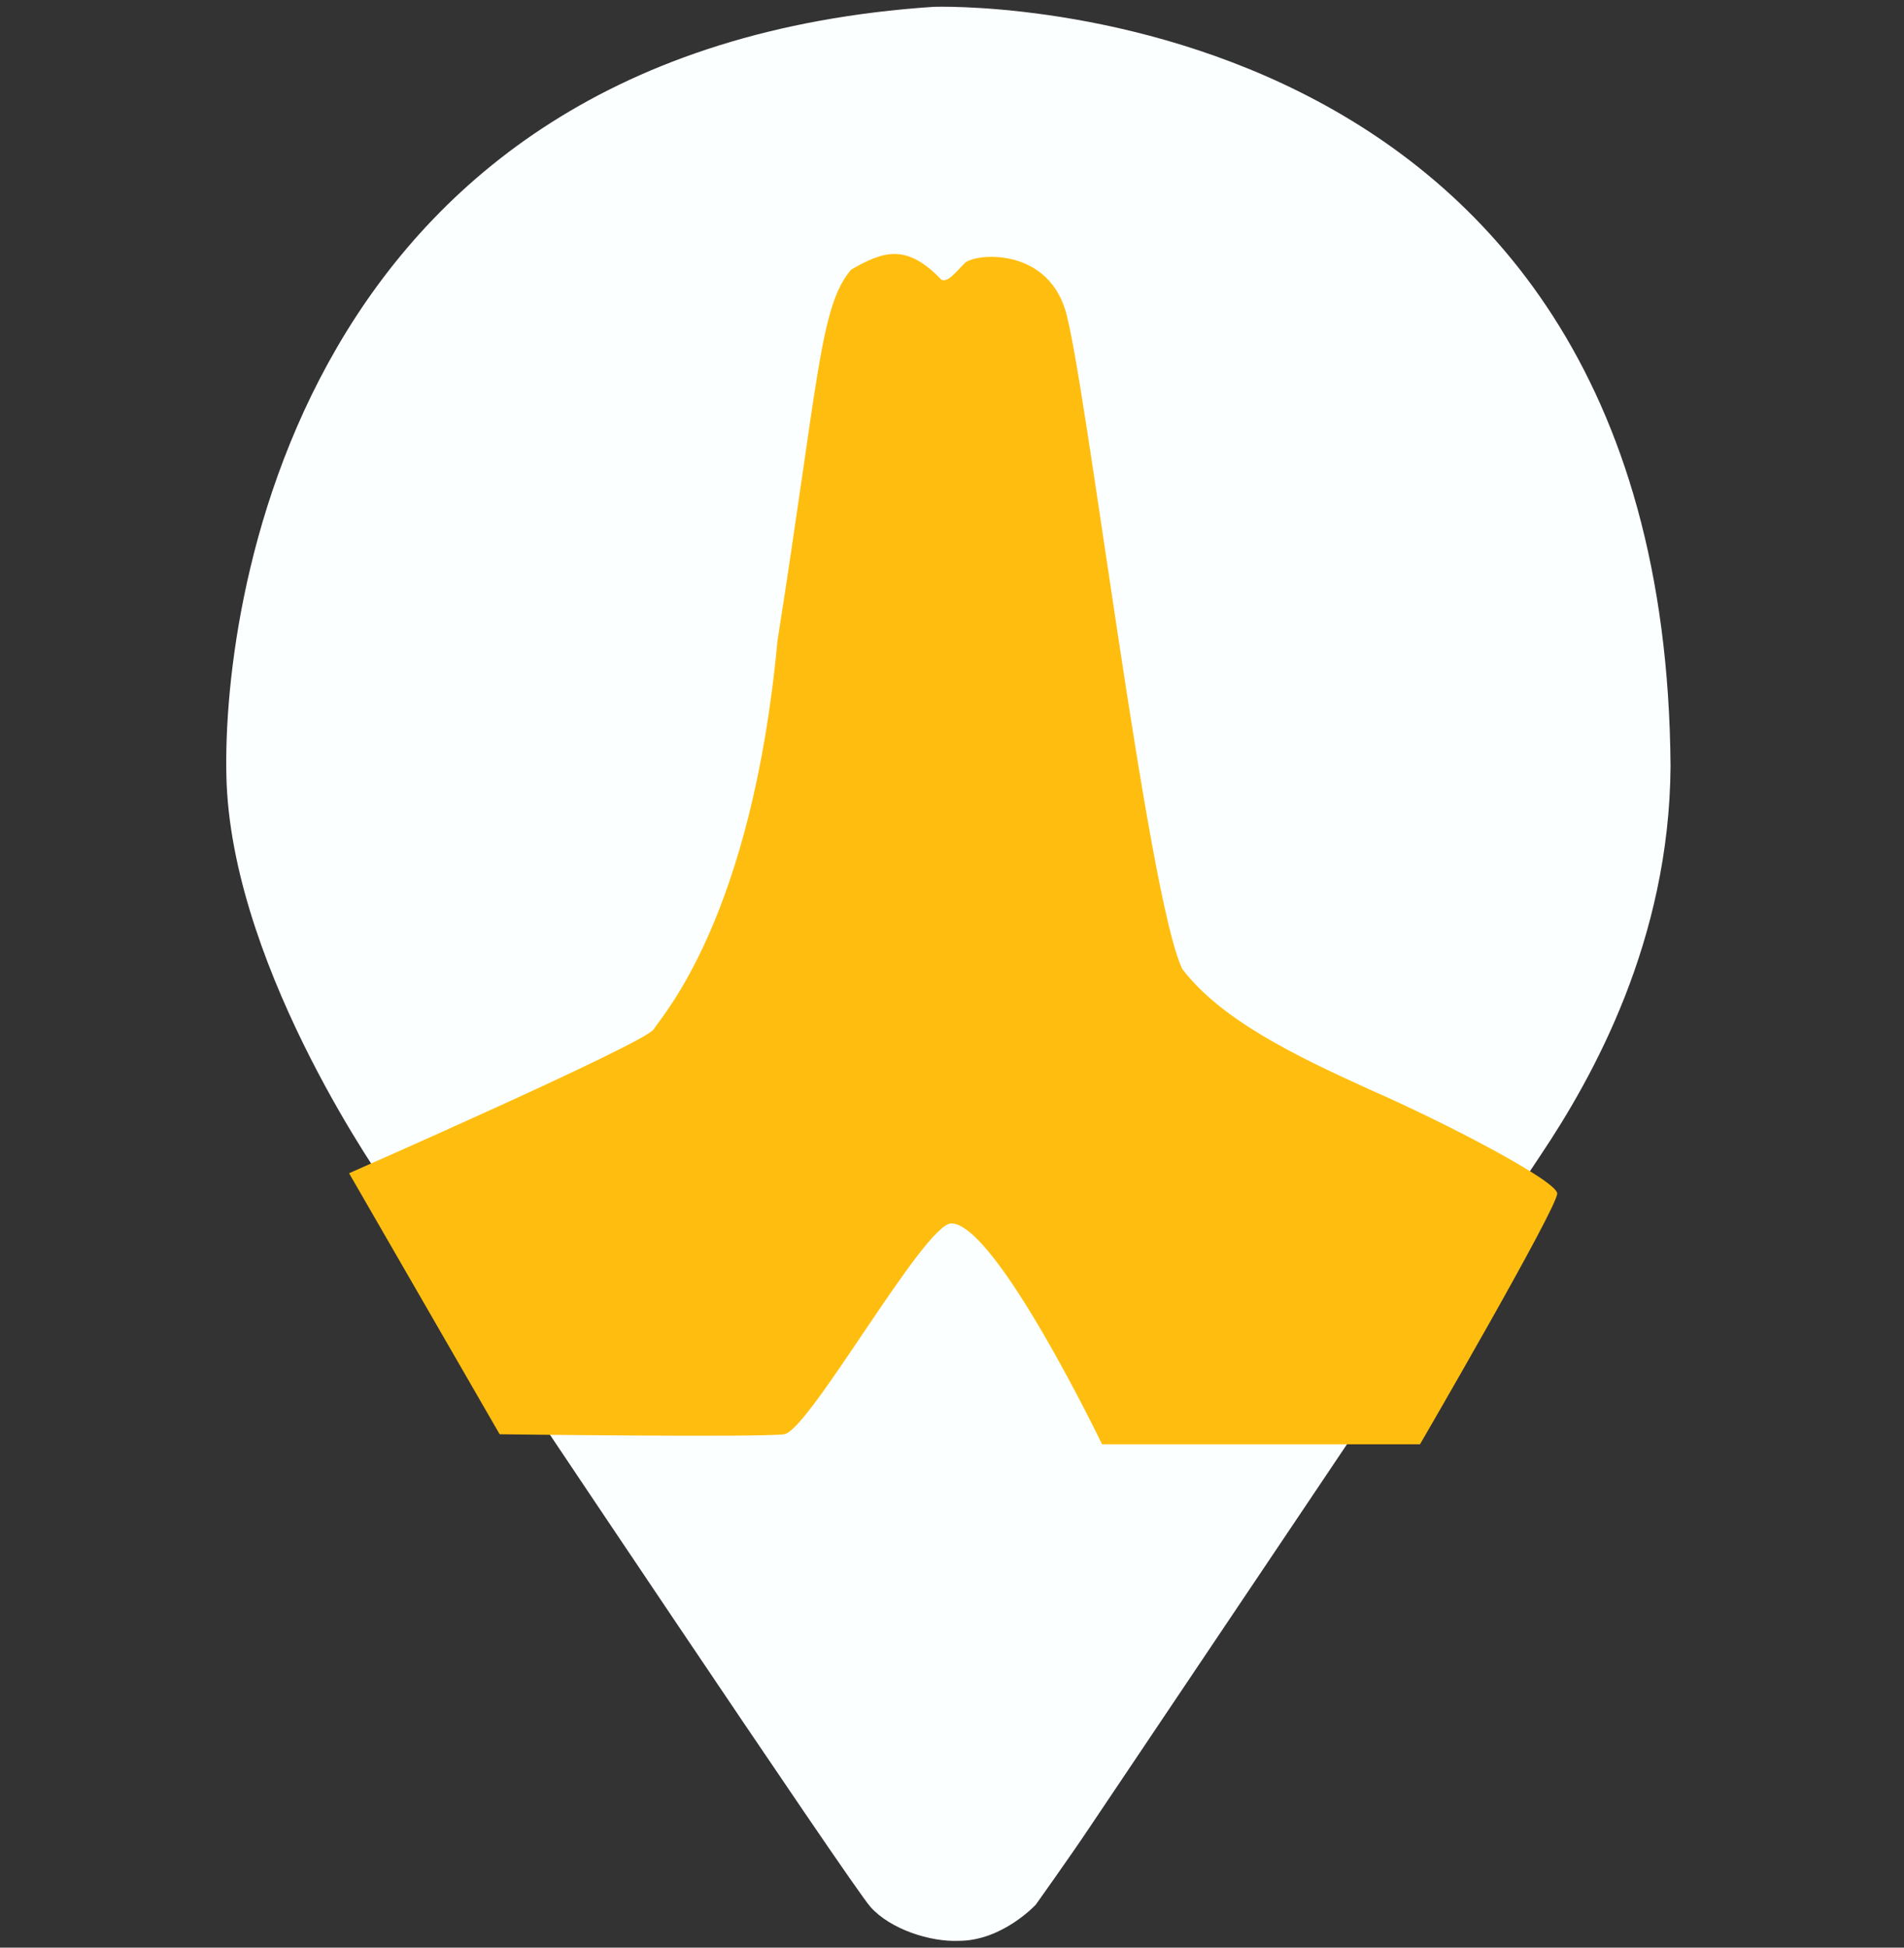 <svg xmlns="http://www.w3.org/2000/svg" width="782.292" height="799.987" viewBox="0 0 840 859">
  <rect x="0" y="0" width="840" height="859" fill="#333333" stroke="none"/>
  <defs>
    <style>
      .cls-1 {
        fill: #fcffff;
      }

      .cls-1, .cls-2 {
        fill-rule: evenodd;
      }

      .cls-2 {
        fill: #ffbe0f;
      }
    </style>
  </defs>
  <path id="Forma_3" data-name="Forma 3" class="cls-1" d="M412,3S734.674-8.249,737,338c-0.49,76.915-34.4,137.2-57,171-13.252,20.387-193.214,287.789-200,298s-23,33-23,33-14.689,15.965-34,16c-12.494.54-30.159-5.038-39-15S220,599,220,599l-49-75s-67.247-93.85-71-178C96.9,270.291,128.971,21.829,412,3Z"/>
  <path id="Forma_1" data-name="Forma 1" class="cls-2" d="M626.465,637H486.2s-46.79-97.188-66.44-97.411c-11.89-.223-62.8,91.529-73.823,92.983s-125.5,0-125.5,0L154,517.45s130.483-57.289,134.357-63.464,43.294-49.351,54.629-171.207c18.32-116.425,18.7-147.606,32.482-163.828,14.554-8.462,24.627-11.491,39.864,4.428,3.017,1.212,6.182-3.258,10.336-7.379s35.552-7.4,44.293,20.662,36.227,259.088,51.676,290.757c16.921,22.1,48.615,37.709,82.682,53.133,34.066,14.918,82.133,40.106,82.681,45.754S626.465,637,626.465,637Z"/>
</svg>
